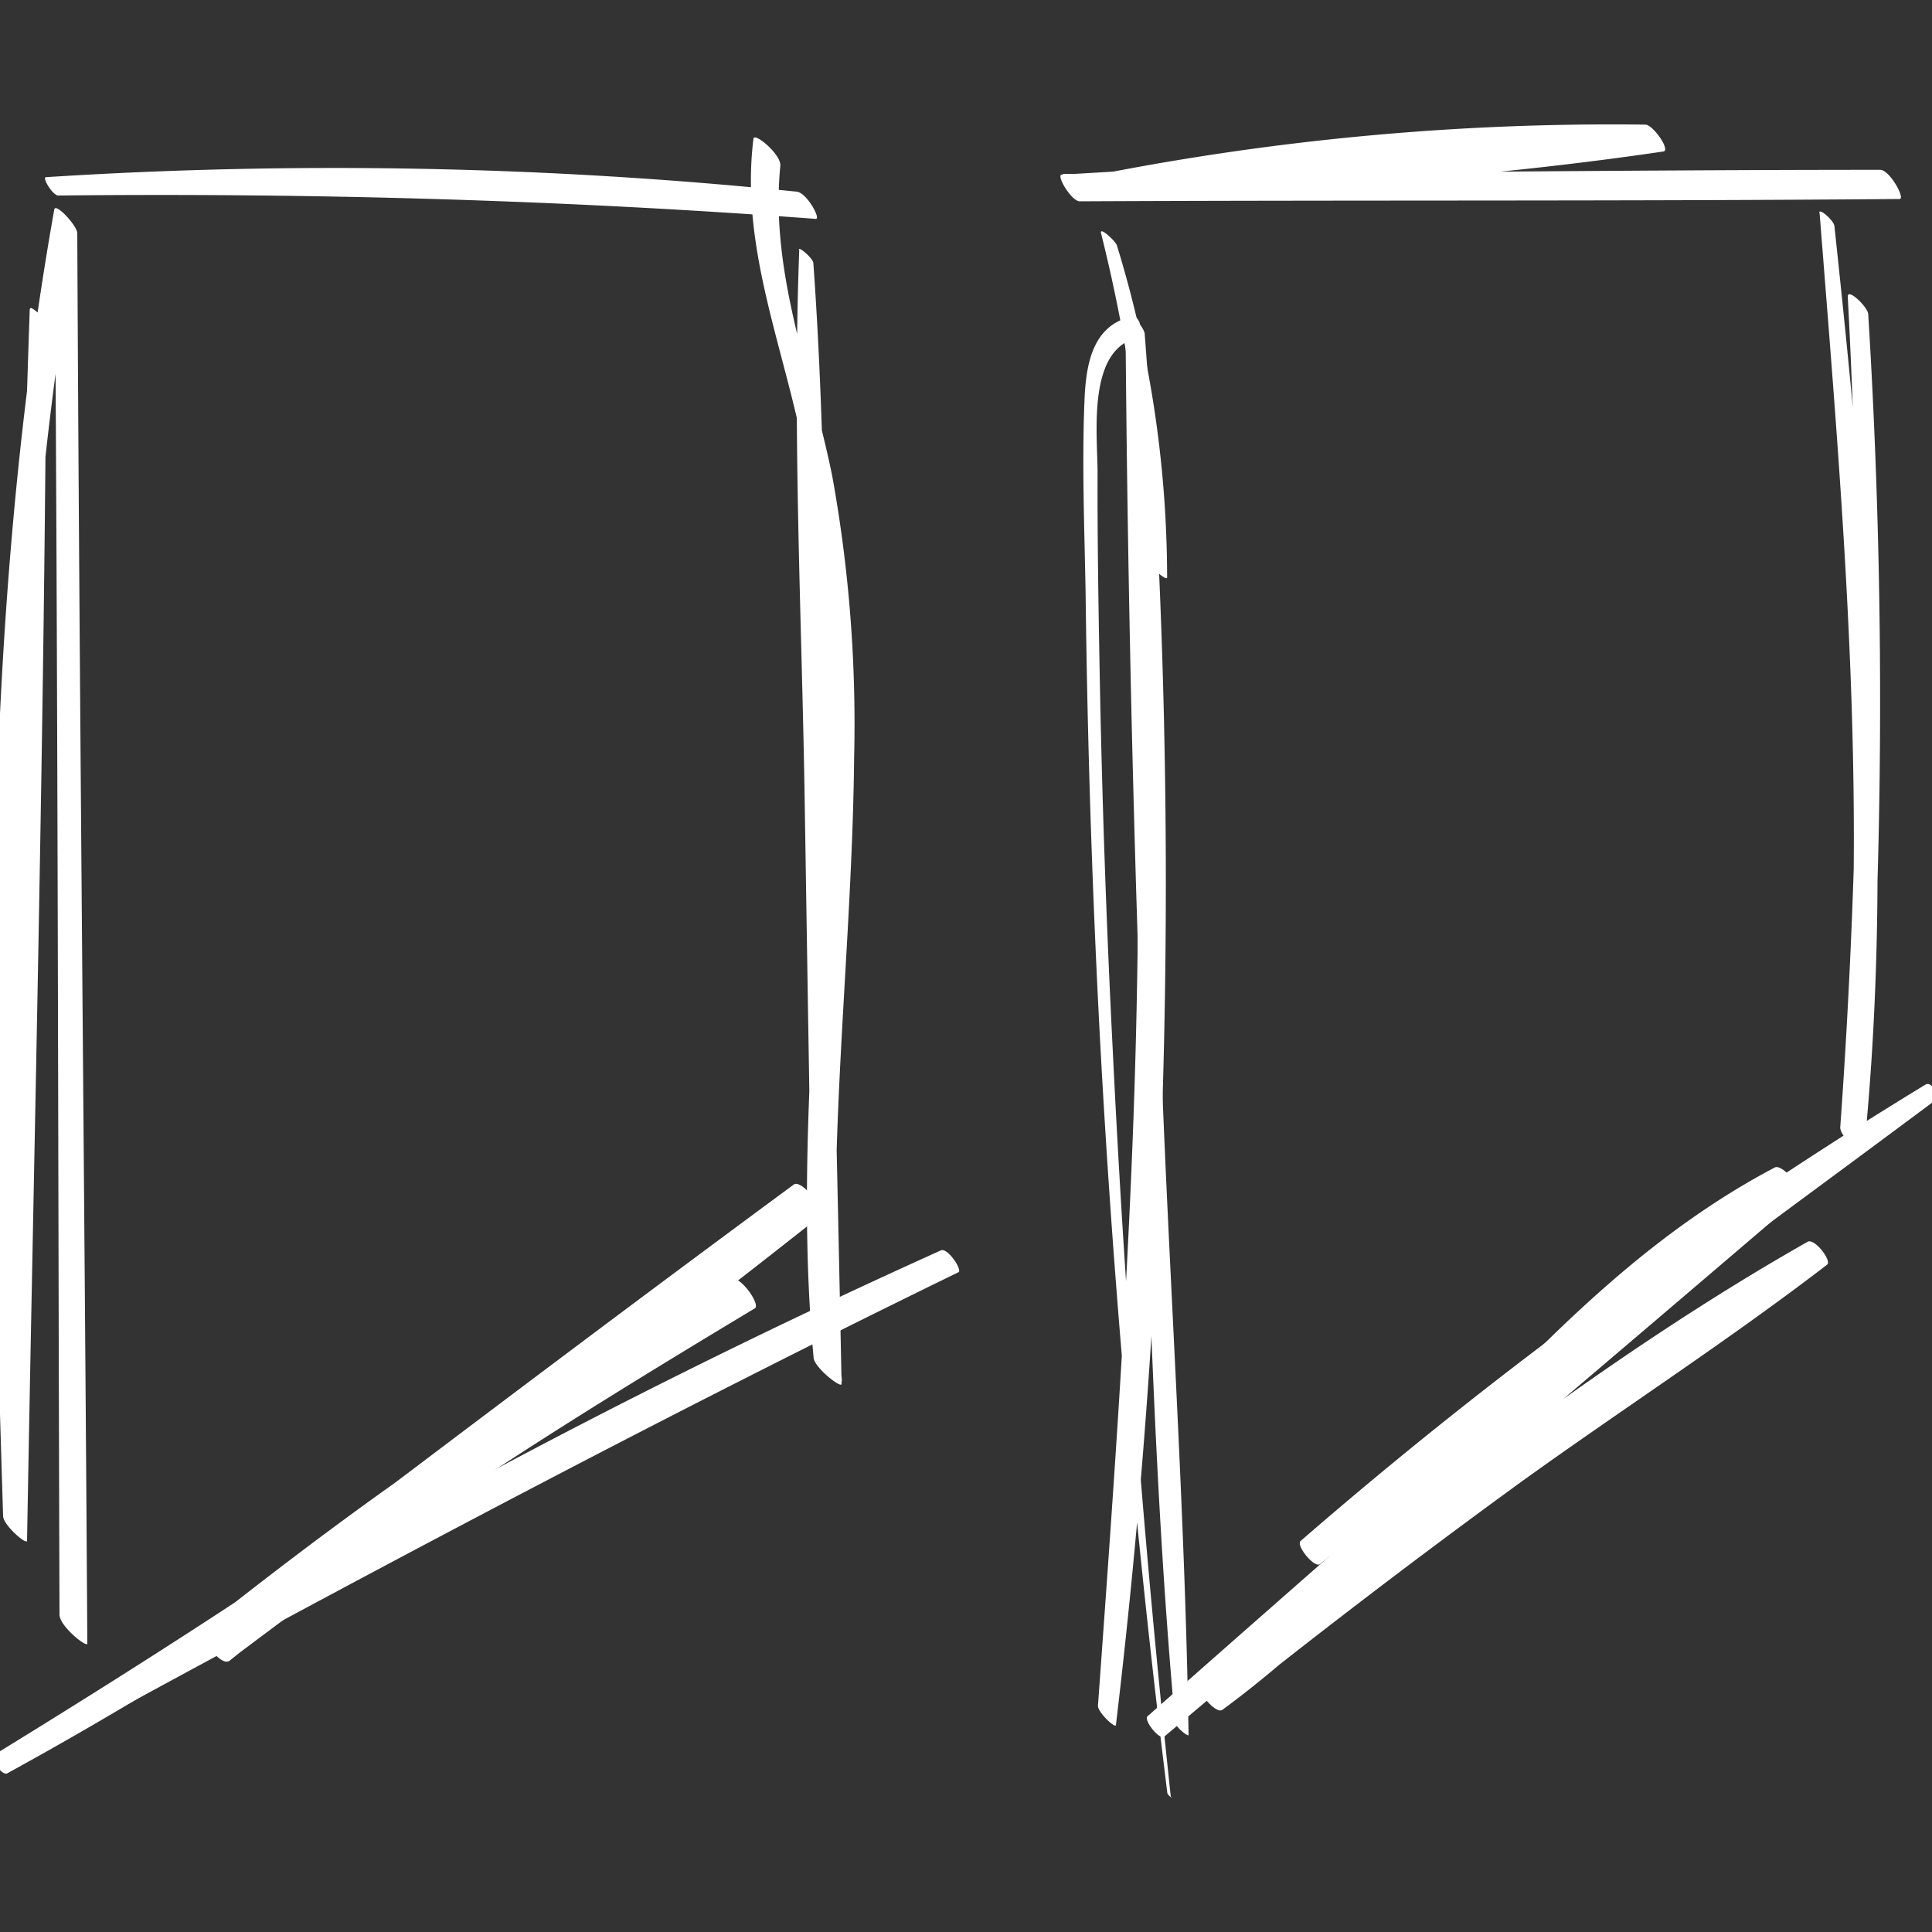 <svg xmlns="http://www.w3.org/2000/svg" id="Layer_1" data-name="Layer 1" viewBox="0 0 100 100"><rect x="0" y="0" width="100" height="100" fill="#333333" stroke="none"/><defs><style>.cls-1{fill:#fff;}</style></defs><path d="M1.54 16C.82 36.78.57 57.62.16 78.46l1.24 1.29C.71 57.15.07 34.42 4 12.06l-1.18-1.23C3 35.08 3 59.32 3.08 83.57c0 .61 1.44 1.74 1.44 1.5-.15-24.34-.41-48.67-.52-73 0-.38-1.12-1.59-1.19-1.23C-1.16 33.15-.54 55.89.16 78.46c0 .48 1.23 1.53 1.24 1.29.37-21 .9-42 1-62.93 0-.33-.82-1-.83-.86zM.37 91.79c15-8.22 28.7-18.26 42.06-28.83.36-.29-.94-1.94-1.34-1.65-10.28 7.57-20.45 15.29-30.64 23L11.83 86c8.6-6.9 17.81-12.61 27.24-18.28.32-.19-.78-1.74-1.23-1.52C28.08 71 19 77.51 10.46 84.28c-.37.29 1 2 1.37 1.69 10.22-7.65 20.47-15.26 30.6-23l-1.33-1.66C28.3 72.5 14.09 82-.37 90.87c-.19.12.48 1.06.74.92zM3 10.12c13.11-.14 26.15.23 39.23 1.21.27 0-.48-1.37-1-1.41a234.29 234.29 0 0 0-38.85-.75c-.22 0 .34.95.64.95z" class="cls-1"/><path d="M41.37 12.91c-.36 9.47.13 19 .28 28.5s.3 19.14.48 28.7l1.45 1.38c-1-10.78.52-21.53.63-32.31a71.84 71.84 0 0 0-1.13-14.52c-1.08-5.37-3.24-10.5-2.69-16.08.05-.58-1.32-1.73-1.39-1.41-.63 5 1.12 9.66 2.24 14.45a69.28 69.28 0 0 1 1.49 17c-.19 10.55-1.6 21.07-.62 31.63 0 .51 1.46 1.65 1.45 1.38-.19-9.79-.43-19.58-.64-29.36-.21-9.53-.14-19.13-.82-28.64 0-.25-.76-.89-.76-.72zM58.25 16q.13 18.44.78 36.88c.42 12.07.7 24.22 1.79 36.25 0 .24.7.8.7.67-.19-12.11-1.05-24.22-1.47-36.32S59.3 29 59 16.79c0-.32-.78-.94-.77-.81z" class="cls-1"/><path d="M60.6 93q-2.06-19.22-3-38.56-.51-10-.69-20.11c-.06-3.28-.11-6.57-.1-9.85 0-2.06-.6-6.66 2.33-7.05l-.77-1c.42 11.94.71 23.85.46 35.8s-1.13 24-2 36.06c0 .36.91 1.19.93 1a369.26 369.26 0 0 0 1.49-72c0-.22-.5-.95-.77-.88-2 .51-2.28 2.59-2.35 4.38-.13 3.27 0 6.59.06 9.86q.12 10.13.6 20.24c.67 14 1.91 28 3.63 41.91 0 .08.24.3.23.2z" class="cls-1"/><path d="M60.26 89.89Q76.75 76 93.13 62c.34-.29-.85-1.79-1.27-1.57C79.85 66.76 72.78 79 62 86.93l1.27 1.57q7.59-6.07 15.44-11.78C84 72.91 89.44 69.4 94.57 65.46c.26-.2-.64-1.37-1-1.19C82.41 70.6 72.08 78.94 62 86.93c-.34.27.9 1.85 1.27 1.57C74.06 80.57 81.18 68.38 93.13 62l-1.27-1.57Q75.58 74.56 59.4 88.83c-.23.21.63 1.26.86 1.06zM56.8 10.09a149.87 149.87 0 0 1 29.3-2.25l-.94-1.39c-10 1.38-20.1 2-30.2 2.59-.32 0 .49 1.38.93 1.38 14.14-.07 28.29 0 42.43-.12.32 0-.51-1.51-1-1.51C83.18 8.79 69.07 9 55 9l.93 1.38C66 9.86 76.09 9.32 86.1 7.84c.38-.06-.54-1.39-.94-1.39a137.63 137.63 0 0 0-29 2.72c-.24 0 .35 1 .63.92zM94.18 11c1.24 15.77 2.65 31.52 1.08 47.32l1.22 1.27a326.45 326.45 0 0 0 .22-43.32c0-.36-1.08-1.4-1.06-.91a343.92 343.92 0 0 1-.39 43c0 .49 1.2 1.54 1.22 1.27 1.63-16 .18-32-1.52-47.92 0-.26-.81-1-.79-.68zM57 12.11a83 83 0 0 1 2.41 16.78c0 .41 1 1.22 1 1a58.75 58.75 0 0 0-2.6-17.19c-.07-.22-.91-1-.82-.63z" class="cls-1"/><path d="M99.71 56.11a238.91 238.91 0 0 0-32.39 23.65c-.26.22.7 1.41 1 1.2 10.46-8.35 21.28-16.13 32-24.12.16-.12-.39-.84-.58-.72zM.25 91.67C16.56 82.76 32.88 74 49.61 65.85c.22-.1-.56-1.29-.91-1.13A386.56 386.56 0 0 0-.18 91.14c-.11.07.28.62.43.53z" class="cls-1"/></svg>